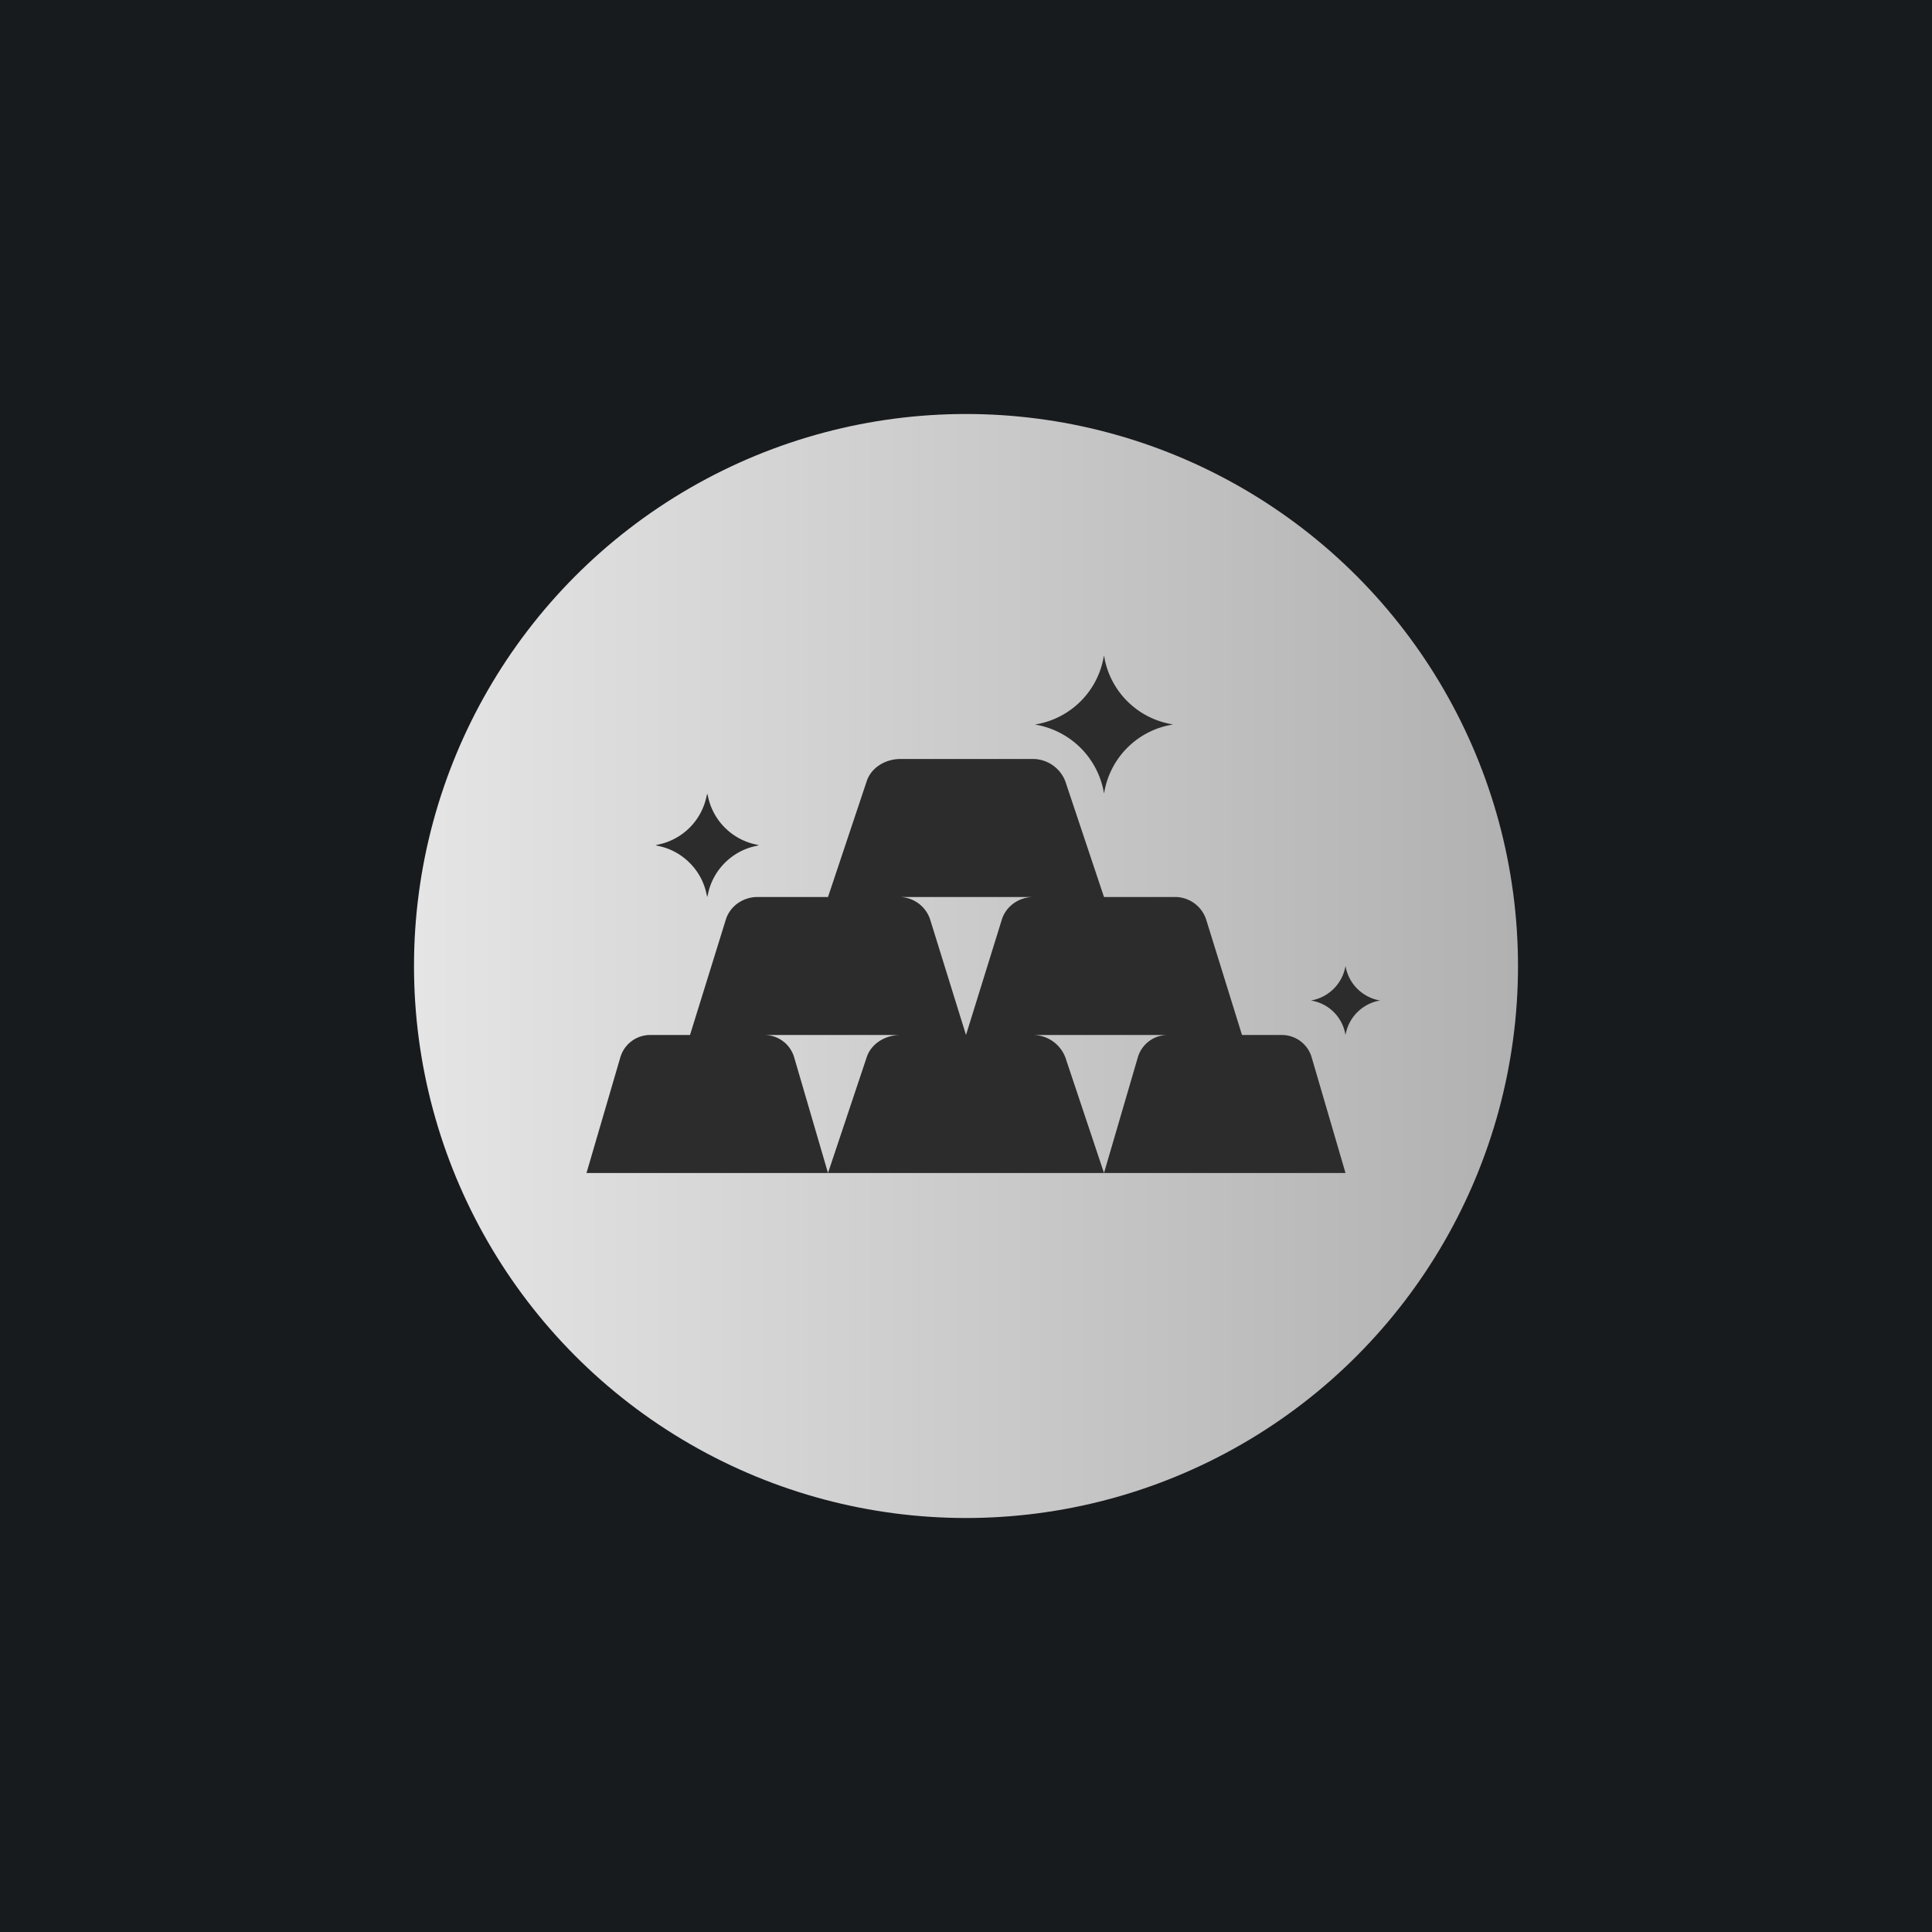 <!-- by TradeStack --><svg viewBox="0 0 56 56" xmlns="http://www.w3.org/2000/svg"><path fill="#181B1E" d="M0 0h56v56H0z"/><circle cx="28" cy="28" r="16" fill="url(#a)"/><path d="M32.02 19.1 32 19l-.02.1a2.4 2.4 0 0 1-1.87 1.88L30 21l.1.02c.95.2 1.68.93 1.88 1.87L32 23l.02-.1a2.4 2.4 0 0 1 1.87-1.88L34 21l-.1-.02a2.4 2.4 0 0 1-1.88-1.87ZM26.04 26h3.92c-.43 0-.8.27-.92.65L28 30l-1.04-3.35a.95.95 0 0 0-.92-.65Zm-3.87 4h3.93c-.46 0-.86.27-.98.65L24 34l-.98-3.35a.9.9 0 0 0-.85-.65ZM32 34h7l-.98-3.35a.9.9 0 0 0-.85-.65H36l-1.04-3.35a.95.95 0 0 0-.92-.65H32l-1.12-3.35a1.01 1.01 0 0 0-.98-.65h-3.8c-.46 0-.86.27-.98.65L24 26h-2.04c-.43 0-.8.27-.92.65L20 30h-1.17a.9.9 0 0 0-.85.65L17 34h15Zm0 0-1.12-3.35a1.01 1.01 0 0 0-.98-.65h3.93a.9.9 0 0 0-.85.65L32 34Zm7-6 .01.05c.1.47.47.84.94.94L40 29l-.05.01c-.47.1-.84.47-.94.94L39 30l-.01-.05a1.2 1.2 0 0 0-.94-.94L38 29l.05-.01c.47-.1.84-.47.94-.94L39 28Zm-18.48-4.92L20.5 23l-.02.08a1.8 1.8 0 0 1-1.4 1.4l-.08.02.08.02c.7.14 1.26.7 1.4 1.4l.02.08.02-.08c.14-.7.7-1.26 1.4-1.4l.08-.02-.08-.02a1.8 1.8 0 0 1-1.4-1.4Z" fill="#2C2C2C"/><defs><linearGradient id="a" x1="44" y1="28" x2="12" y2="28" gradientUnits="userSpaceOnUse"><stop stop-color="#B1B1B1"/><stop offset="1" stop-color="#E5E5E5"/></linearGradient></defs></svg>